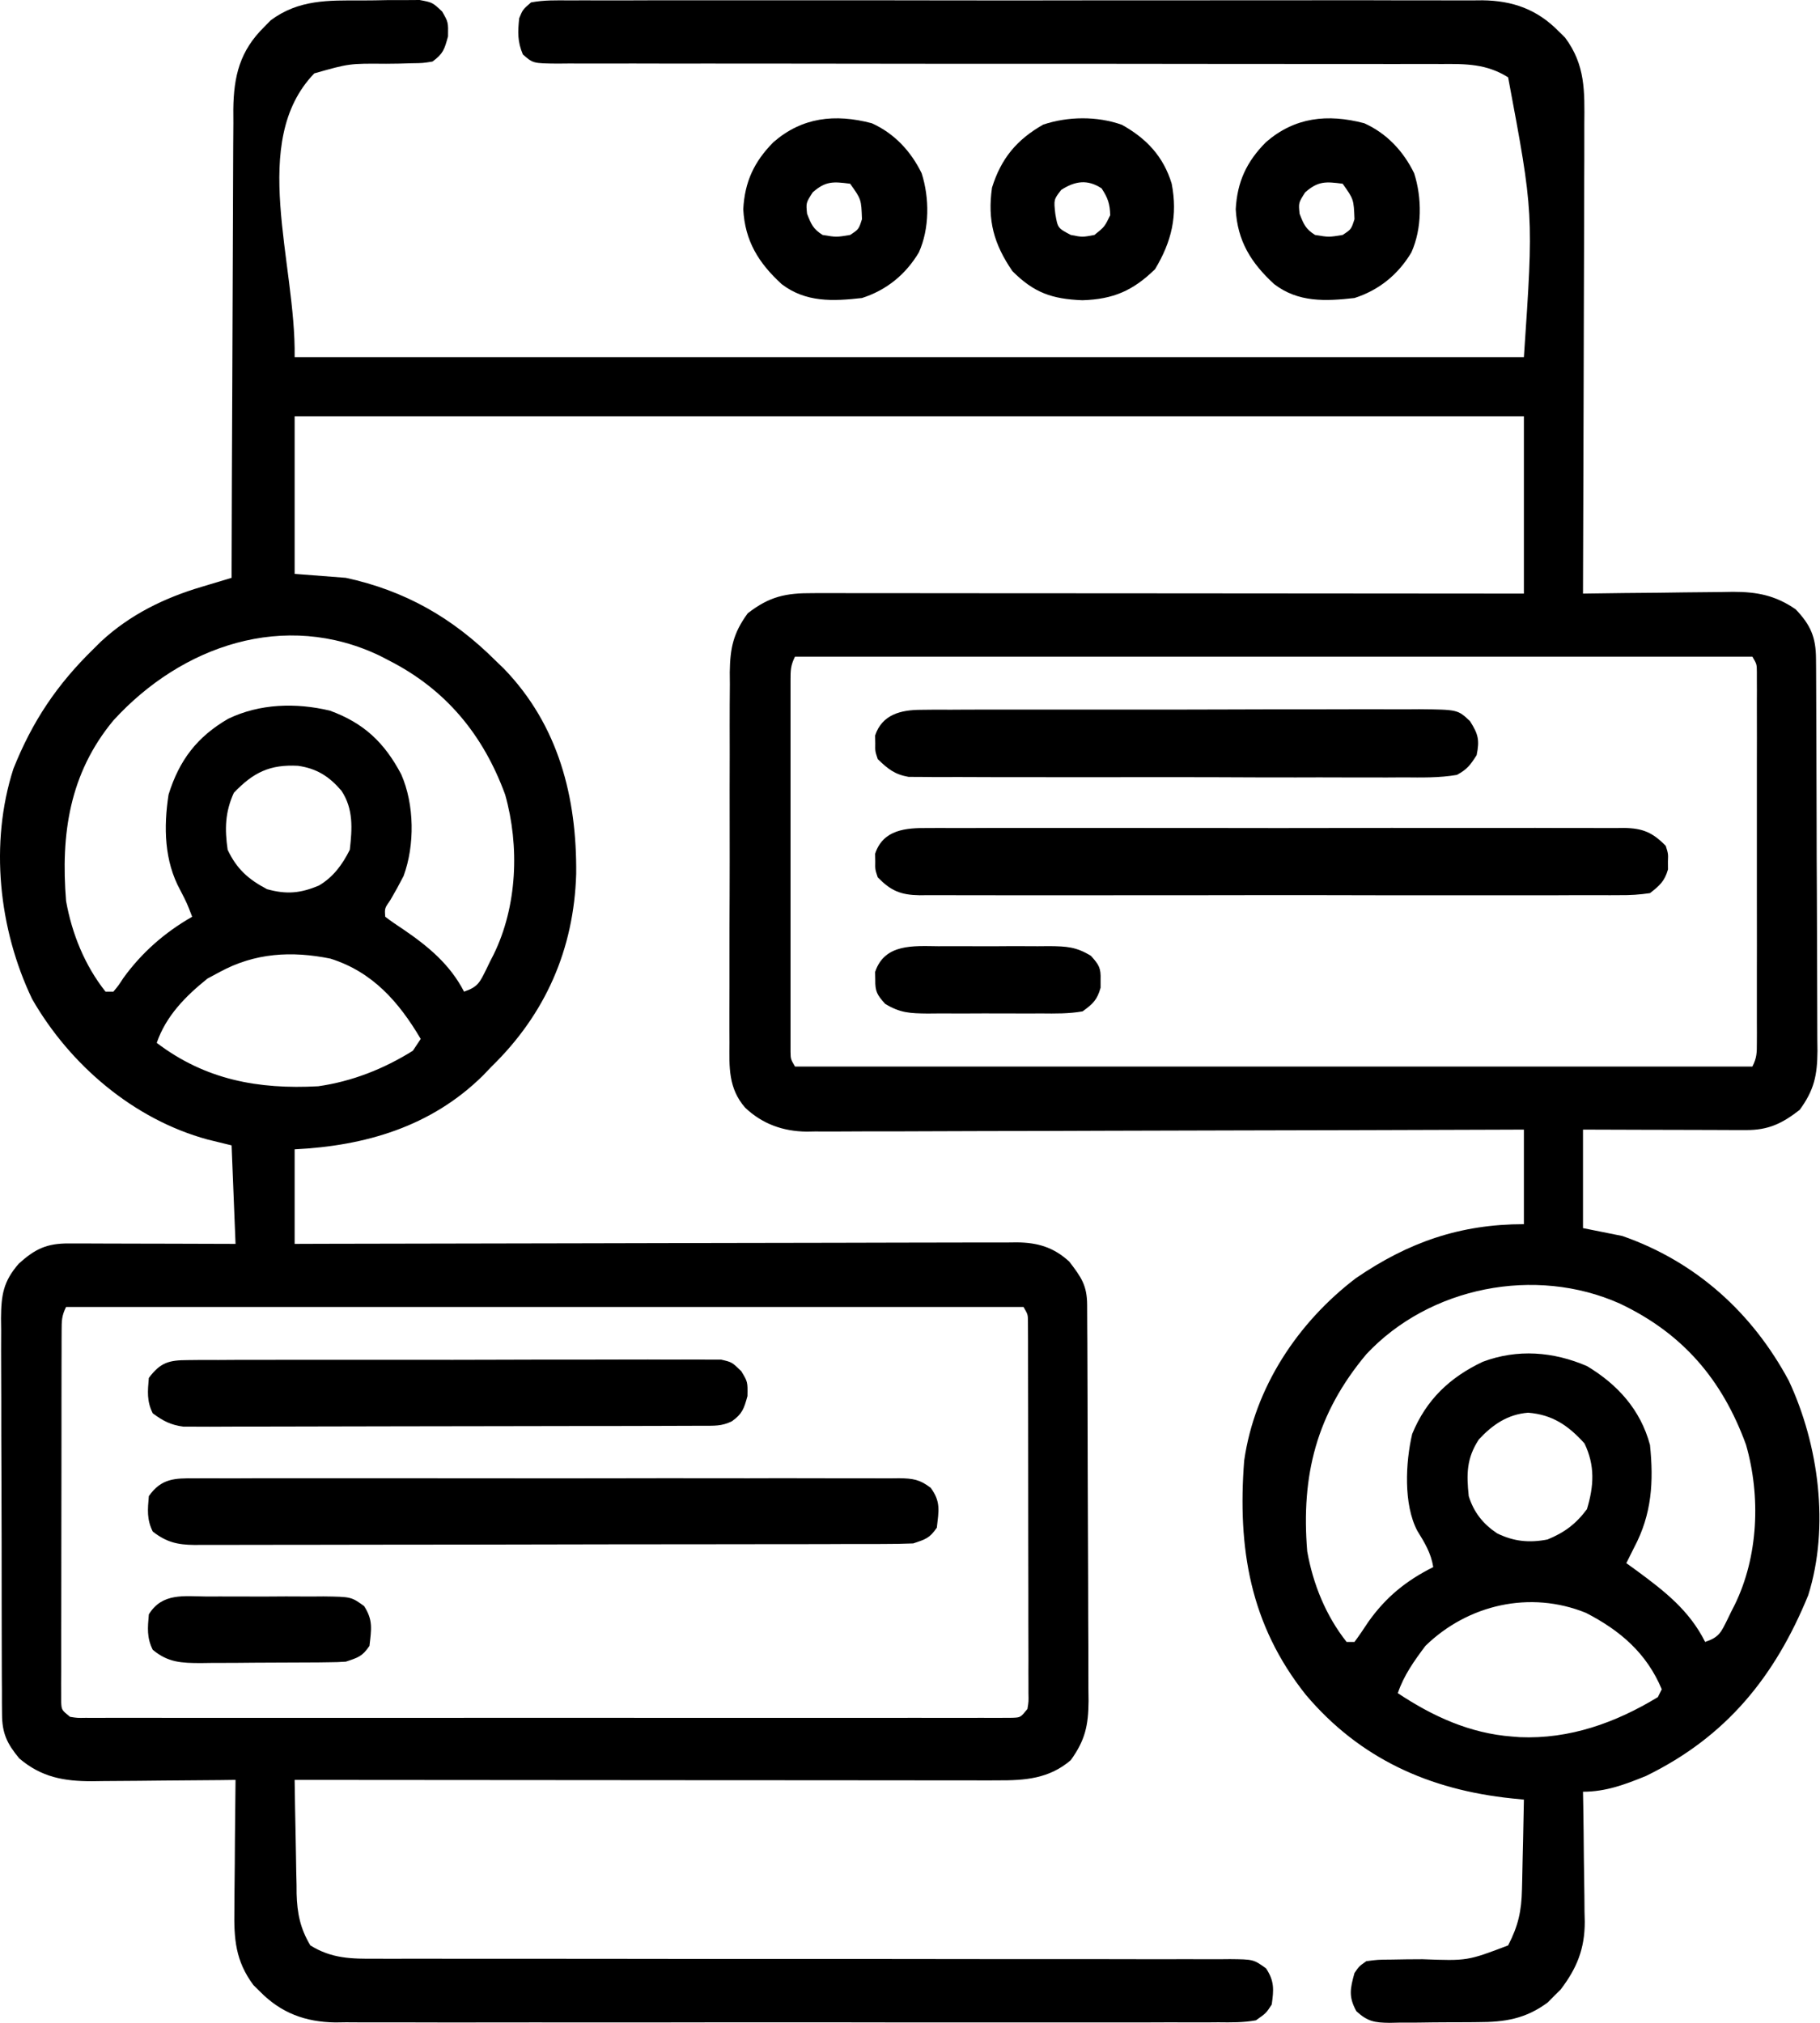<svg width="36" height="40" viewBox="0 0 36 40" fill="none" xmlns="http://www.w3.org/2000/svg">
<path d="M7.151 0.009C7.323 0.009 7.496 0.006 7.668 0.002C7.778 0.002 7.888 0.002 7.998 0.002C8.098 0.001 8.197 0.001 8.3 0C8.555 0.048 8.555 0.048 8.746 0.228C8.867 0.438 8.867 0.438 8.862 0.72C8.789 0.983 8.767 1.06 8.555 1.217C8.364 1.248 8.364 1.248 8.14 1.251C8.017 1.254 8.017 1.254 7.893 1.258C7.808 1.259 7.722 1.26 7.635 1.261C6.908 1.255 6.908 1.255 6.217 1.451C4.914 2.799 5.857 5.187 5.828 7.062C13.852 7.062 21.876 7.062 30.143 7.062C30.336 4.221 30.336 4.221 29.831 1.529C29.404 1.262 29.002 1.262 28.509 1.266C28.431 1.266 28.355 1.265 28.275 1.265C28.018 1.264 27.761 1.265 27.503 1.266C27.319 1.266 27.134 1.266 26.949 1.265C26.552 1.265 26.154 1.265 25.757 1.265C25.182 1.266 24.607 1.265 24.032 1.264C23.099 1.262 22.166 1.261 21.233 1.261C21.177 1.261 21.121 1.261 21.064 1.261C20.441 1.261 19.817 1.261 19.195 1.261C18.968 1.261 18.742 1.261 18.516 1.261C18.46 1.261 18.404 1.261 18.347 1.261C17.417 1.261 16.486 1.26 15.556 1.258C15.034 1.257 14.512 1.256 13.99 1.257C13.499 1.258 13.009 1.258 12.518 1.256C12.338 1.256 12.158 1.256 11.977 1.257C11.732 1.258 11.487 1.257 11.241 1.256C11.169 1.257 11.097 1.257 11.023 1.258C10.544 1.253 10.544 1.253 10.342 1.076C10.235 0.824 10.241 0.63 10.27 0.36C10.341 0.189 10.341 0.189 10.504 0.048C10.756 -0 11.008 0.006 11.264 0.008C11.383 0.008 11.383 0.008 11.504 0.007C11.77 0.006 12.036 0.007 12.302 0.008C12.492 0.007 12.682 0.007 12.872 0.006C13.336 0.005 13.8 0.005 14.264 0.006C14.641 0.006 15.018 0.007 15.395 0.006C15.476 0.006 15.476 0.006 15.558 0.006C15.667 0.006 15.776 0.006 15.885 0.006C16.907 0.005 17.93 0.006 18.953 0.008C19.83 0.009 20.707 0.009 21.584 0.007C22.602 0.006 23.621 0.005 24.639 0.006C24.748 0.006 24.857 0.006 24.965 0.006C25.019 0.006 25.072 0.006 25.127 0.006C25.504 0.007 25.88 0.006 26.256 0.005C26.764 0.004 27.271 0.005 27.778 0.007C27.964 0.007 28.15 0.007 28.336 0.007C28.591 0.006 28.845 0.007 29.099 0.008C29.172 0.008 29.246 0.007 29.322 0.006C29.92 0.013 30.404 0.184 30.83 0.618C30.872 0.659 30.914 0.701 30.958 0.744C31.361 1.286 31.344 1.803 31.338 2.457C31.338 2.557 31.338 2.658 31.338 2.761C31.339 3.035 31.337 3.309 31.336 3.583C31.334 3.87 31.334 4.157 31.334 4.444C31.333 4.987 31.331 5.529 31.329 6.072C31.326 6.69 31.325 7.308 31.324 7.926C31.321 9.197 31.317 10.467 31.312 11.738C31.355 11.737 31.399 11.737 31.444 11.736C31.899 11.729 32.354 11.724 32.809 11.721C32.979 11.719 33.148 11.717 33.318 11.714C33.563 11.711 33.807 11.709 34.052 11.707C34.127 11.706 34.202 11.704 34.28 11.703C34.759 11.703 35.121 11.774 35.52 12.05C35.817 12.362 35.919 12.603 35.921 13.029C35.922 13.138 35.922 13.138 35.923 13.25C35.923 13.33 35.923 13.41 35.924 13.492C35.924 13.577 35.925 13.661 35.925 13.748C35.927 14.027 35.928 14.307 35.928 14.586C35.929 14.682 35.929 14.777 35.929 14.875C35.931 15.328 35.932 15.781 35.933 16.234C35.933 16.704 35.935 17.174 35.938 17.644C35.941 18.149 35.942 18.653 35.943 19.158C35.943 19.35 35.944 19.542 35.945 19.735C35.947 20.004 35.947 20.273 35.947 20.542C35.948 20.661 35.948 20.661 35.95 20.782C35.946 21.265 35.885 21.554 35.598 21.947C35.249 22.218 34.98 22.347 34.541 22.346C34.469 22.346 34.398 22.346 34.324 22.346C34.246 22.345 34.169 22.345 34.09 22.345C33.971 22.344 33.971 22.344 33.85 22.344C33.596 22.344 33.343 22.343 33.09 22.342C32.918 22.341 32.746 22.341 32.575 22.341C32.154 22.34 31.733 22.338 31.312 22.337C31.312 22.98 31.312 23.623 31.312 24.285C31.569 24.337 31.826 24.388 32.091 24.441C33.546 24.948 34.663 25.96 35.384 27.305C35.974 28.568 36.193 30.189 35.767 31.545C35.108 33.155 34.147 34.343 32.559 35.118C32.14 35.288 31.766 35.43 31.312 35.43C31.314 35.566 31.314 35.566 31.317 35.706C31.323 36.046 31.326 36.387 31.329 36.727C31.331 36.874 31.333 37.021 31.335 37.168C31.339 37.38 31.341 37.592 31.342 37.804C31.345 37.902 31.345 37.902 31.347 38.001C31.347 38.536 31.192 38.919 30.869 39.343C30.827 39.384 30.785 39.425 30.742 39.468C30.68 39.531 30.68 39.531 30.616 39.596C30.177 39.922 29.767 39.986 29.236 39.986C29.174 39.987 29.111 39.988 29.047 39.988C28.915 39.989 28.784 39.989 28.653 39.989C28.452 39.989 28.252 39.992 28.051 39.995C27.923 39.996 27.796 39.996 27.668 39.996C27.608 39.997 27.548 39.999 27.486 40C27.187 39.996 27.053 39.975 26.829 39.77C26.672 39.484 26.706 39.325 26.792 39.015C26.882 38.883 26.882 38.883 27.026 38.781C27.251 38.751 27.251 38.751 27.524 38.749C27.672 38.747 27.672 38.747 27.823 38.744C27.927 38.743 28.032 38.742 28.136 38.742C29.026 38.775 29.026 38.775 29.831 38.469C30.029 38.087 30.096 37.794 30.105 37.359C30.106 37.308 30.108 37.257 30.109 37.204C30.113 37.043 30.116 36.882 30.119 36.721C30.121 36.61 30.124 36.5 30.127 36.39C30.133 36.122 30.138 35.854 30.143 35.586C30.064 35.578 29.985 35.57 29.903 35.562C28.274 35.392 26.9 34.778 25.83 33.514C24.724 32.124 24.477 30.612 24.61 28.883C24.817 27.437 25.67 26.15 26.821 25.274C27.859 24.564 28.881 24.207 30.143 24.207C30.143 23.59 30.143 22.973 30.143 22.337C29.961 22.338 29.779 22.338 29.591 22.339C27.875 22.345 26.16 22.35 24.444 22.353C23.562 22.355 22.68 22.357 21.798 22.36C21.029 22.363 20.261 22.366 19.492 22.366C19.085 22.367 18.678 22.368 18.271 22.37C17.887 22.372 17.504 22.373 17.121 22.372C16.98 22.372 16.84 22.373 16.699 22.374C16.507 22.376 16.315 22.375 16.123 22.374C16.067 22.375 16.012 22.376 15.955 22.377C15.489 22.372 15.08 22.226 14.74 21.904C14.406 21.523 14.424 21.103 14.429 20.618C14.428 20.49 14.428 20.49 14.427 20.36C14.426 20.08 14.428 19.799 14.429 19.519C14.429 19.324 14.429 19.128 14.429 18.933C14.428 18.524 14.43 18.115 14.432 17.706C14.434 17.234 14.434 16.762 14.433 16.29C14.432 15.835 14.432 15.38 14.434 14.925C14.434 14.731 14.434 14.538 14.433 14.345C14.433 14.075 14.434 13.805 14.437 13.535C14.436 13.415 14.436 13.415 14.435 13.294C14.442 12.812 14.504 12.52 14.79 12.128C15.221 11.793 15.544 11.726 16.076 11.729C16.136 11.729 16.196 11.729 16.258 11.728C16.459 11.728 16.661 11.729 16.863 11.729C17.007 11.729 17.152 11.729 17.296 11.729C17.689 11.729 18.081 11.729 18.474 11.73C18.884 11.73 19.294 11.731 19.704 11.731C20.48 11.731 21.257 11.732 22.034 11.732C22.918 11.733 23.802 11.734 24.686 11.734C26.505 11.735 28.324 11.736 30.143 11.738C30.143 10.581 30.143 9.423 30.143 8.231C22.119 8.231 14.095 8.231 5.828 8.231C5.828 9.26 5.828 10.288 5.828 11.348C6.162 11.374 6.496 11.4 6.841 11.426C8.014 11.681 8.951 12.215 9.802 13.063C9.857 13.116 9.911 13.168 9.967 13.222C11.048 14.341 11.412 15.767 11.397 17.283C11.352 18.771 10.79 20.051 9.724 21.09C9.667 21.15 9.61 21.21 9.55 21.271C8.527 22.279 7.227 22.658 5.828 22.727C5.828 23.344 5.828 23.961 5.828 24.597C6.103 24.596 6.103 24.596 6.384 24.595C8.111 24.591 9.838 24.587 11.565 24.585C12.453 24.584 13.341 24.582 14.229 24.579C15.003 24.577 15.777 24.576 16.55 24.575C16.96 24.575 17.37 24.574 17.78 24.572C18.166 24.571 18.551 24.57 18.937 24.57C19.078 24.57 19.22 24.57 19.362 24.569C19.555 24.568 19.748 24.568 19.942 24.569C19.998 24.568 20.053 24.567 20.111 24.567C20.525 24.57 20.846 24.665 21.153 24.95C21.389 25.259 21.502 25.418 21.504 25.804C21.505 25.914 21.505 25.914 21.505 26.026C21.506 26.107 21.506 26.188 21.506 26.272C21.506 26.357 21.507 26.442 21.508 26.529C21.509 26.812 21.51 27.094 21.511 27.377C21.511 27.473 21.511 27.569 21.512 27.669C21.513 28.126 21.514 28.583 21.515 29.041C21.516 29.568 21.518 30.095 21.521 30.623C21.524 31.08 21.524 31.537 21.525 31.994C21.525 32.188 21.526 32.383 21.528 32.577C21.529 32.849 21.529 33.121 21.529 33.393C21.53 33.513 21.53 33.513 21.532 33.636C21.528 34.121 21.465 34.41 21.18 34.806C20.752 35.173 20.275 35.208 19.735 35.205C19.646 35.205 19.646 35.205 19.555 35.206C19.356 35.206 19.157 35.205 18.957 35.205C18.814 35.205 18.672 35.205 18.529 35.205C18.141 35.205 17.753 35.204 17.364 35.204C16.959 35.203 16.554 35.203 16.148 35.203C15.38 35.203 14.613 35.202 13.845 35.202C12.971 35.201 12.096 35.2 11.222 35.2C9.424 35.199 7.626 35.198 5.828 35.196C5.833 35.574 5.84 35.953 5.848 36.331C5.851 36.46 5.853 36.589 5.855 36.717C5.857 36.903 5.861 37.088 5.866 37.274C5.866 37.331 5.867 37.387 5.867 37.446C5.878 37.831 5.937 38.132 6.139 38.469C6.561 38.731 6.951 38.736 7.438 38.732C7.512 38.732 7.587 38.733 7.663 38.733C7.912 38.733 8.16 38.733 8.409 38.732C8.587 38.732 8.766 38.732 8.944 38.733C9.328 38.733 9.712 38.733 10.096 38.733C10.703 38.732 11.309 38.733 11.916 38.734C12.767 38.735 13.617 38.736 14.467 38.737C14.521 38.737 14.575 38.737 14.63 38.737C15.232 38.737 15.834 38.737 16.436 38.737C16.655 38.737 16.873 38.737 17.092 38.737C17.173 38.737 17.173 38.737 17.255 38.737C18.154 38.737 19.052 38.738 19.951 38.74C20.555 38.741 21.158 38.741 21.762 38.74C22.136 38.74 22.511 38.74 22.886 38.742C23.06 38.742 23.234 38.742 23.409 38.741C23.646 38.74 23.883 38.741 24.12 38.742C24.224 38.741 24.224 38.741 24.33 38.74C24.793 38.745 24.793 38.745 25.042 38.922C25.209 39.173 25.197 39.344 25.155 39.638C25.044 39.809 25.044 39.809 24.843 39.95C24.595 39.996 24.349 39.992 24.097 39.989C24.02 39.99 23.944 39.99 23.865 39.991C23.608 39.992 23.351 39.991 23.094 39.99C22.91 39.991 22.726 39.991 22.541 39.992C22.041 39.993 21.54 39.993 21.04 39.992C20.727 39.991 20.414 39.991 20.102 39.992C20.05 39.992 19.998 39.992 19.944 39.992C19.839 39.992 19.733 39.992 19.628 39.992C18.639 39.993 17.65 39.992 16.66 39.99C15.812 39.989 14.964 39.989 14.116 39.99C13.131 39.992 12.146 39.993 11.16 39.992C11.055 39.992 10.95 39.992 10.845 39.992C10.793 39.992 10.741 39.992 10.688 39.991C10.324 39.991 9.96 39.992 9.596 39.992C9.106 39.993 8.615 39.993 8.125 39.991C7.945 39.99 7.765 39.99 7.585 39.991C7.339 39.992 7.093 39.991 6.847 39.989C6.776 39.99 6.705 39.991 6.632 39.992C6.042 39.984 5.56 39.807 5.141 39.38C5.099 39.339 5.056 39.297 5.013 39.254C4.656 38.774 4.626 38.34 4.636 37.761C4.636 37.687 4.636 37.614 4.637 37.538C4.638 37.304 4.641 37.071 4.644 36.837C4.645 36.678 4.646 36.52 4.647 36.361C4.65 35.972 4.654 35.584 4.659 35.196C4.558 35.197 4.457 35.198 4.354 35.2C3.978 35.204 3.603 35.207 3.228 35.209C3.066 35.21 2.904 35.212 2.742 35.214C2.508 35.216 2.274 35.218 2.041 35.219C1.933 35.221 1.933 35.221 1.823 35.222C1.264 35.223 0.822 35.145 0.382 34.772C0.138 34.478 0.041 34.275 0.04 33.892C0.039 33.781 0.039 33.781 0.038 33.668C0.038 33.588 0.038 33.507 0.038 33.424C0.037 33.339 0.037 33.254 0.036 33.166C0.035 32.884 0.035 32.602 0.034 32.32C0.034 32.124 0.033 31.928 0.033 31.733C0.032 31.322 0.032 30.911 0.032 30.5C0.032 30.026 0.03 29.552 0.028 29.078C0.025 28.621 0.025 28.164 0.025 27.707C0.025 27.513 0.024 27.319 0.023 27.125C0.021 26.854 0.022 26.582 0.023 26.311C0.022 26.231 0.021 26.15 0.02 26.068C0.024 25.603 0.065 25.341 0.372 24.987C0.696 24.695 0.925 24.587 1.359 24.588C1.432 24.588 1.505 24.588 1.581 24.588C1.66 24.588 1.739 24.589 1.82 24.589C1.941 24.59 1.941 24.59 2.065 24.59C2.324 24.59 2.583 24.591 2.842 24.592C3.017 24.593 3.193 24.593 3.368 24.593C3.798 24.594 4.228 24.596 4.659 24.597C4.62 23.633 4.62 23.633 4.581 22.649C4.344 22.591 4.344 22.591 4.103 22.532C2.645 22.134 1.385 21.06 0.636 19.756C-0.026 18.374 -0.208 16.673 0.265 15.202C0.641 14.261 1.127 13.536 1.853 12.829C1.9 12.782 1.947 12.735 1.996 12.687C2.57 12.155 3.247 11.824 3.989 11.604C4.046 11.587 4.104 11.57 4.162 11.552C4.302 11.509 4.441 11.468 4.581 11.426C4.581 11.375 4.581 11.325 4.581 11.272C4.584 10.034 4.589 8.795 4.595 7.557C4.598 6.958 4.601 6.359 4.602 5.76C4.603 5.238 4.605 4.715 4.608 4.193C4.61 3.917 4.611 3.64 4.611 3.364C4.611 3.055 4.614 2.746 4.616 2.437C4.615 2.301 4.615 2.301 4.615 2.161C4.623 1.506 4.743 1.006 5.229 0.53C5.291 0.467 5.291 0.467 5.354 0.402C5.908 -0.01 6.489 0.007 7.151 0.009ZM2.243 14.246C1.372 15.296 1.2 16.498 1.307 17.817C1.423 18.464 1.676 19.09 2.087 19.609C2.138 19.609 2.19 19.609 2.243 19.609C2.342 19.49 2.342 19.49 2.442 19.337C2.808 18.832 3.261 18.437 3.801 18.128C3.698 17.859 3.698 17.859 3.566 17.603C3.248 17.024 3.235 16.355 3.334 15.713C3.547 15.028 3.901 14.569 4.514 14.213C5.14 13.912 5.853 13.893 6.524 14.052C7.198 14.297 7.604 14.684 7.936 15.311C8.199 15.909 8.207 16.712 7.983 17.322C7.901 17.482 7.814 17.641 7.722 17.797C7.607 17.961 7.607 17.961 7.62 18.128C7.735 18.216 7.855 18.298 7.976 18.377C8.47 18.714 8.901 19.07 9.179 19.609C9.457 19.516 9.492 19.421 9.619 19.167C9.643 19.119 9.666 19.07 9.69 19.02C9.726 18.95 9.726 18.95 9.762 18.879C10.232 17.924 10.28 16.733 9.992 15.713C9.559 14.532 8.822 13.636 7.698 13.063C7.61 13.017 7.61 13.017 7.521 12.971C5.633 12.062 3.594 12.766 2.243 14.246ZM15.725 12.985C15.637 13.162 15.637 13.258 15.637 13.454C15.637 13.52 15.637 13.585 15.637 13.653C15.637 13.725 15.637 13.797 15.637 13.871C15.637 13.947 15.637 14.023 15.637 14.101C15.636 14.352 15.637 14.604 15.637 14.855C15.637 15.029 15.637 15.204 15.637 15.378C15.636 15.743 15.637 16.108 15.637 16.474C15.637 16.943 15.637 17.412 15.637 17.881C15.636 18.241 15.637 18.6 15.637 18.96C15.637 19.133 15.637 19.306 15.637 19.479C15.636 19.721 15.637 19.962 15.637 20.203C15.637 20.276 15.637 20.348 15.637 20.422C15.637 20.487 15.637 20.553 15.637 20.62C15.637 20.678 15.637 20.735 15.637 20.794C15.639 20.942 15.639 20.942 15.725 21.09C21.975 21.09 28.224 21.09 34.663 21.09C34.752 20.913 34.751 20.817 34.751 20.62C34.751 20.555 34.751 20.489 34.752 20.422C34.751 20.35 34.751 20.278 34.751 20.203C34.751 20.128 34.751 20.052 34.751 19.974C34.752 19.722 34.752 19.471 34.751 19.22C34.751 19.045 34.751 18.871 34.752 18.697C34.752 18.332 34.751 17.966 34.751 17.601C34.751 17.132 34.751 16.663 34.751 16.194C34.752 15.834 34.752 15.475 34.751 15.115C34.751 14.942 34.751 14.769 34.752 14.596C34.752 14.354 34.751 14.113 34.751 13.871C34.751 13.763 34.751 13.763 34.752 13.653C34.751 13.587 34.751 13.522 34.751 13.454C34.751 13.397 34.751 13.34 34.751 13.281C34.749 13.133 34.749 13.133 34.663 12.985C28.413 12.985 22.164 12.985 15.725 12.985ZM4.625 15.678C4.452 16.059 4.443 16.393 4.503 16.804C4.683 17.184 4.911 17.387 5.282 17.583C5.668 17.69 5.943 17.664 6.306 17.512C6.591 17.345 6.772 17.098 6.919 16.804C6.967 16.387 6.993 15.994 6.753 15.635C6.512 15.354 6.268 15.197 5.895 15.143C5.341 15.113 5.01 15.273 4.625 15.678ZM4.347 19.22C4.226 19.285 4.226 19.285 4.103 19.351C3.668 19.701 3.285 20.088 3.1 20.622C4.066 21.354 5.108 21.544 6.295 21.48C6.966 21.384 7.591 21.137 8.166 20.778C8.243 20.663 8.243 20.663 8.322 20.544C7.888 19.81 7.37 19.219 6.536 18.956C5.764 18.8 5.042 18.842 4.347 19.22ZM27.026 26.779C26.04 27.958 25.734 29.17 25.857 30.676C25.972 31.323 26.225 31.949 26.636 32.468C26.687 32.468 26.739 32.468 26.792 32.468C26.887 32.34 26.977 32.207 27.064 32.074C27.41 31.584 27.815 31.255 28.35 30.988C28.306 30.71 28.179 30.504 28.034 30.269C27.759 29.746 27.802 28.917 27.933 28.356C28.21 27.68 28.677 27.236 29.33 26.928C30.015 26.671 30.724 26.726 31.39 27.013C31.998 27.377 32.451 27.879 32.637 28.572C32.712 29.299 32.674 29.94 32.325 30.598C32.296 30.656 32.267 30.714 32.237 30.774C32.214 30.819 32.192 30.864 32.169 30.91C32.237 30.959 32.304 31.008 32.374 31.058C32.924 31.463 33.416 31.844 33.728 32.468C34.006 32.375 34.041 32.28 34.168 32.026C34.192 31.977 34.215 31.929 34.239 31.879C34.275 31.809 34.275 31.809 34.311 31.738C34.782 30.781 34.83 29.587 34.536 28.567C34.066 27.28 33.285 26.366 32.038 25.776C30.368 25.033 28.279 25.441 27.026 26.779ZM1.307 25.844C1.219 26.021 1.22 26.117 1.219 26.313C1.219 26.379 1.218 26.445 1.218 26.512C1.218 26.584 1.218 26.656 1.218 26.73C1.218 26.806 1.218 26.882 1.217 26.96C1.217 27.212 1.217 27.463 1.216 27.714C1.216 27.888 1.216 28.063 1.216 28.237C1.215 28.602 1.215 28.967 1.215 29.333C1.215 29.802 1.214 30.271 1.213 30.74C1.212 31.1 1.212 31.459 1.212 31.819C1.212 31.992 1.211 32.165 1.211 32.338C1.21 32.58 1.21 32.821 1.211 33.062C1.21 33.135 1.21 33.207 1.209 33.281C1.21 33.346 1.21 33.412 1.21 33.48C1.21 33.537 1.21 33.594 1.21 33.653C1.218 33.813 1.218 33.813 1.385 33.949C1.53 33.972 1.53 33.972 1.697 33.969C1.796 33.969 1.796 33.969 1.896 33.97C2.005 33.969 2.005 33.969 2.116 33.969C2.193 33.969 2.27 33.969 2.349 33.969C2.607 33.97 2.866 33.97 3.125 33.969C3.31 33.969 3.494 33.97 3.679 33.97C4.13 33.971 4.581 33.971 5.032 33.97C5.398 33.97 5.764 33.97 6.131 33.97C6.209 33.97 6.209 33.97 6.288 33.97C6.394 33.97 6.5 33.97 6.606 33.97C7.598 33.971 8.591 33.97 9.583 33.969C10.435 33.968 11.287 33.969 12.14 33.969C13.129 33.97 14.117 33.971 15.106 33.97C15.211 33.97 15.317 33.97 15.422 33.97C15.474 33.97 15.526 33.97 15.579 33.97C15.945 33.97 16.311 33.97 16.677 33.97C17.17 33.971 17.662 33.97 18.154 33.969C18.335 33.969 18.517 33.969 18.698 33.97C18.944 33.97 19.19 33.97 19.437 33.969C19.509 33.969 19.582 33.969 19.656 33.97C19.755 33.969 19.755 33.969 19.855 33.969C19.941 33.969 19.941 33.969 20.028 33.968C20.187 33.961 20.187 33.961 20.323 33.793C20.347 33.648 20.347 33.648 20.343 33.48C20.343 33.414 20.343 33.348 20.343 33.281C20.343 33.209 20.343 33.137 20.342 33.062C20.342 32.949 20.342 32.949 20.343 32.833C20.343 32.581 20.342 32.33 20.341 32.079C20.341 31.904 20.341 31.73 20.341 31.556C20.341 31.191 20.34 30.826 20.339 30.46C20.338 29.991 20.338 29.522 20.338 29.053C20.338 28.693 20.337 28.334 20.337 27.974C20.337 27.801 20.336 27.628 20.336 27.455C20.336 27.213 20.335 26.972 20.335 26.73C20.335 26.658 20.335 26.586 20.335 26.512C20.334 26.414 20.334 26.414 20.334 26.313C20.334 26.256 20.333 26.199 20.333 26.14C20.332 25.992 20.332 25.992 20.245 25.844C13.996 25.844 7.746 25.844 1.307 25.844ZM29.252 28.464C29.008 28.835 29.006 29.148 29.052 29.585C29.152 29.905 29.334 30.134 29.612 30.32C29.941 30.482 30.252 30.513 30.61 30.442C30.946 30.305 31.173 30.134 31.39 29.843C31.529 29.383 31.552 28.98 31.341 28.542C31.02 28.187 30.708 27.974 30.227 27.935C29.821 27.967 29.522 28.173 29.252 28.464ZM28.195 32.546C27.973 32.843 27.767 33.129 27.649 33.481C28.339 33.939 29.073 34.276 29.909 34.339C29.959 34.343 30.008 34.347 30.059 34.351C31.046 34.394 31.961 34.065 32.793 33.559C32.818 33.508 32.844 33.456 32.87 33.404C32.57 32.689 32.047 32.241 31.37 31.893C30.268 31.446 29.038 31.726 28.195 32.546Z" fill="black"/>
<path d="M18.358 16.374C18.418 16.374 18.479 16.373 18.541 16.373C18.744 16.372 18.946 16.373 19.149 16.374C19.294 16.373 19.439 16.373 19.585 16.372C19.979 16.371 20.374 16.371 20.768 16.372C21.181 16.373 21.594 16.372 22.006 16.372C22.7 16.371 23.393 16.372 24.086 16.373C24.887 16.375 25.689 16.375 26.49 16.373C27.178 16.371 27.866 16.371 28.554 16.372C28.965 16.372 29.376 16.372 29.787 16.372C30.174 16.371 30.56 16.371 30.946 16.373C31.088 16.373 31.23 16.373 31.372 16.373C31.565 16.372 31.759 16.373 31.952 16.374C32.037 16.373 32.037 16.373 32.123 16.372C32.495 16.378 32.688 16.46 32.949 16.726C32.998 16.882 32.998 16.882 32.992 17.037C32.992 17.089 32.992 17.14 32.993 17.193C32.927 17.425 32.827 17.513 32.637 17.661C32.426 17.692 32.247 17.703 32.037 17.701C31.946 17.701 31.946 17.701 31.853 17.702C31.649 17.703 31.445 17.702 31.241 17.701C31.095 17.702 30.949 17.702 30.803 17.703C30.406 17.704 30.009 17.704 29.612 17.703C29.197 17.702 28.782 17.703 28.367 17.703C27.669 17.704 26.972 17.703 26.275 17.701C25.469 17.7 24.662 17.7 23.856 17.702C23.164 17.703 22.472 17.704 21.78 17.703C21.367 17.702 20.953 17.702 20.54 17.703C20.151 17.704 19.762 17.704 19.374 17.702C19.231 17.701 19.088 17.702 18.945 17.702C18.751 17.703 18.556 17.702 18.361 17.701C18.276 17.701 18.276 17.701 18.19 17.703C17.816 17.697 17.623 17.616 17.362 17.349C17.31 17.193 17.31 17.193 17.313 17.037C17.312 16.986 17.311 16.935 17.31 16.882C17.469 16.402 17.921 16.369 18.358 16.374Z" fill="black"/>
<path d="M3.859 29.233C3.92 29.233 3.981 29.232 4.044 29.232C4.25 29.231 4.455 29.232 4.66 29.233C4.807 29.232 4.954 29.232 5.101 29.231C5.5 29.23 5.899 29.23 6.299 29.231C6.716 29.232 7.134 29.231 7.551 29.231C8.252 29.23 8.954 29.231 9.655 29.232C10.466 29.234 11.277 29.233 12.089 29.232C12.785 29.23 13.481 29.23 14.177 29.231C14.592 29.232 15.008 29.232 15.424 29.23C15.815 29.23 16.206 29.23 16.597 29.232C16.741 29.232 16.884 29.232 17.028 29.232C17.224 29.231 17.42 29.232 17.615 29.233C17.672 29.233 17.73 29.232 17.788 29.231C18.057 29.235 18.195 29.255 18.41 29.421C18.612 29.695 18.568 29.874 18.531 30.208C18.389 30.417 18.306 30.439 18.063 30.52C17.868 30.528 17.676 30.531 17.481 30.531C17.392 30.531 17.392 30.531 17.3 30.532C17.099 30.532 16.898 30.532 16.698 30.532C16.554 30.533 16.41 30.533 16.267 30.534C15.876 30.535 15.485 30.535 15.094 30.535C14.85 30.536 14.605 30.536 14.361 30.536C13.598 30.538 12.834 30.538 12.071 30.538C11.189 30.539 10.307 30.54 9.425 30.543C8.743 30.544 8.062 30.545 7.38 30.545C6.973 30.545 6.566 30.546 6.159 30.547C5.776 30.548 5.393 30.549 5.01 30.548C4.87 30.548 4.729 30.548 4.589 30.549C4.397 30.55 4.205 30.549 4.013 30.549C3.957 30.549 3.902 30.55 3.844 30.55C3.506 30.547 3.291 30.494 3.022 30.286C2.901 30.045 2.921 29.85 2.944 29.585C3.191 29.232 3.458 29.229 3.859 29.233Z" fill="black"/>
<path d="M18.216 14.036C18.355 14.034 18.355 14.034 18.498 14.033C18.65 14.034 18.65 14.034 18.805 14.034C18.914 14.034 19.022 14.033 19.131 14.032C19.425 14.031 19.719 14.031 20.013 14.031C20.258 14.032 20.504 14.031 20.75 14.031C21.329 14.03 21.908 14.03 22.488 14.031C23.085 14.032 23.683 14.031 24.28 14.029C24.793 14.027 25.307 14.026 25.82 14.027C26.126 14.027 26.433 14.027 26.739 14.025C27.027 14.024 27.316 14.024 27.604 14.026C27.76 14.027 27.916 14.025 28.072 14.024C28.834 14.032 28.834 14.032 29.076 14.259C29.24 14.516 29.27 14.634 29.208 14.933C29.079 15.134 29.022 15.211 28.818 15.323C28.467 15.383 28.119 15.375 27.764 15.372C27.656 15.373 27.547 15.373 27.439 15.374C27.145 15.375 26.851 15.374 26.557 15.373C26.249 15.371 25.941 15.372 25.633 15.373C25.116 15.373 24.599 15.372 24.082 15.369C23.484 15.367 22.887 15.367 22.289 15.368C21.714 15.37 21.139 15.369 20.564 15.368C20.32 15.367 20.075 15.367 19.83 15.368C19.542 15.368 19.254 15.367 18.966 15.365C18.81 15.364 18.654 15.365 18.498 15.366C18.405 15.365 18.312 15.364 18.216 15.363C18.095 15.363 18.095 15.363 17.971 15.362C17.694 15.313 17.562 15.204 17.362 15.011C17.31 14.855 17.31 14.855 17.313 14.699C17.312 14.648 17.311 14.597 17.31 14.544C17.448 14.128 17.82 14.037 18.216 14.036Z" fill="black"/>
<path d="M3.717 26.895C3.812 26.894 3.906 26.893 4.003 26.892C4.108 26.892 4.212 26.893 4.316 26.893C4.426 26.893 4.537 26.892 4.647 26.891C4.945 26.89 5.244 26.89 5.543 26.89C5.793 26.891 6.042 26.89 6.292 26.89C6.88 26.889 7.468 26.889 8.057 26.89C8.664 26.891 9.271 26.89 9.878 26.888C10.4 26.886 10.921 26.885 11.442 26.886C11.754 26.886 12.065 26.886 12.376 26.884C12.669 26.883 12.962 26.883 13.254 26.885C13.362 26.886 13.469 26.885 13.577 26.884C13.723 26.883 13.87 26.884 14.017 26.886C14.099 26.886 14.181 26.886 14.265 26.886C14.478 26.935 14.478 26.935 14.663 27.115C14.79 27.325 14.79 27.325 14.785 27.607C14.715 27.858 14.684 27.955 14.478 28.104C14.273 28.206 14.121 28.192 13.892 28.193C13.755 28.194 13.755 28.194 13.615 28.194C13.463 28.194 13.463 28.194 13.309 28.195C13.202 28.195 13.095 28.195 12.989 28.196C12.698 28.197 12.407 28.197 12.116 28.198C11.934 28.198 11.753 28.198 11.571 28.198C11.003 28.2 10.435 28.2 9.867 28.201C9.21 28.201 8.554 28.202 7.898 28.204C7.391 28.206 6.884 28.207 6.377 28.207C6.074 28.207 5.771 28.208 5.469 28.209C5.184 28.21 4.899 28.21 4.614 28.21C4.459 28.21 4.305 28.211 4.151 28.212C4.059 28.211 3.966 28.211 3.872 28.211C3.792 28.211 3.712 28.211 3.629 28.211C3.375 28.177 3.228 28.099 3.022 27.948C2.901 27.707 2.921 27.512 2.944 27.247C3.175 26.94 3.341 26.896 3.717 26.895Z" fill="black"/>
<path d="M22.192 2.468C22.678 2.739 23.012 3.093 23.176 3.631C23.299 4.261 23.174 4.781 22.847 5.323C22.412 5.747 22.022 5.918 21.41 5.937C20.805 5.913 20.452 5.788 20.026 5.362C19.657 4.824 19.53 4.356 19.622 3.711C19.801 3.134 20.112 2.761 20.635 2.464C21.126 2.3 21.703 2.294 22.192 2.468ZM20.991 3.755C20.843 3.947 20.843 3.947 20.874 4.227C20.922 4.51 20.922 4.51 21.181 4.646C21.411 4.691 21.411 4.691 21.648 4.646C21.849 4.485 21.849 4.485 21.96 4.256C21.955 4.031 21.913 3.913 21.79 3.725C21.509 3.541 21.265 3.579 20.991 3.755Z" fill="black"/>
<path d="M26.985 2.437C27.431 2.638 27.758 2.988 27.972 3.425C28.129 3.914 28.13 4.519 27.917 4.992C27.656 5.429 27.276 5.738 26.792 5.893C26.216 5.958 25.678 5.982 25.203 5.618C24.745 5.198 24.476 4.764 24.443 4.138C24.472 3.596 24.658 3.196 25.04 2.812C25.607 2.318 26.257 2.246 26.985 2.437ZM25.817 3.803C25.684 4.011 25.684 4.011 25.706 4.227C25.787 4.434 25.824 4.527 26.012 4.646C26.285 4.691 26.285 4.691 26.558 4.646C26.728 4.534 26.728 4.534 26.792 4.334C26.777 3.941 26.777 3.941 26.558 3.633C26.224 3.59 26.076 3.577 25.817 3.803Z" fill="black"/>
<path d="M17.244 2.437C17.69 2.638 18.016 2.988 18.23 3.425C18.387 3.914 18.388 4.519 18.175 4.992C17.914 5.429 17.534 5.738 17.05 5.893C16.474 5.958 15.937 5.982 15.461 5.618C15.003 5.198 14.735 4.764 14.702 4.138C14.73 3.596 14.917 3.196 15.298 2.812C15.865 2.318 16.516 2.246 17.244 2.437ZM16.076 3.803C15.942 4.011 15.942 4.011 15.964 4.227C16.045 4.434 16.083 4.527 16.271 4.646C16.543 4.691 16.543 4.691 16.816 4.646C16.986 4.534 16.986 4.534 17.05 4.334C17.036 3.941 17.036 3.941 16.816 3.633C16.482 3.59 16.334 3.577 16.076 3.803Z" fill="black"/>
<path d="M18.56 18.711C18.638 18.71 18.716 18.71 18.797 18.71C18.962 18.709 19.126 18.71 19.291 18.711C19.543 18.713 19.795 18.711 20.047 18.709C20.207 18.71 20.367 18.71 20.528 18.711C20.603 18.71 20.678 18.709 20.756 18.709C21.094 18.713 21.285 18.721 21.579 18.901C21.738 19.077 21.778 19.142 21.77 19.375C21.77 19.453 21.77 19.453 21.77 19.531C21.702 19.773 21.62 19.849 21.414 19.999C21.142 20.047 20.872 20.043 20.596 20.04C20.516 20.041 20.436 20.041 20.354 20.041C20.185 20.041 20.016 20.041 19.847 20.04C19.589 20.038 19.331 20.04 19.073 20.041C18.908 20.041 18.744 20.041 18.58 20.04C18.464 20.041 18.464 20.041 18.346 20.042C18.003 20.038 17.806 20.032 17.508 19.85C17.351 19.675 17.309 19.607 17.313 19.375C17.312 19.324 17.311 19.273 17.31 19.22C17.498 18.655 18.071 18.706 18.56 18.711Z" fill="black"/>
<path d="M4.093 31.57C4.175 31.569 4.257 31.569 4.341 31.569C4.514 31.569 4.687 31.569 4.86 31.57C5.125 31.572 5.39 31.57 5.655 31.568C5.823 31.569 5.991 31.569 6.159 31.57C6.238 31.569 6.317 31.568 6.399 31.568C6.947 31.575 6.947 31.575 7.202 31.759C7.383 32.038 7.345 32.218 7.308 32.546C7.167 32.755 7.084 32.777 6.841 32.858C6.729 32.866 6.617 32.87 6.505 32.87C6.438 32.871 6.371 32.872 6.301 32.873C6.229 32.873 6.156 32.873 6.081 32.874C5.969 32.874 5.969 32.874 5.855 32.875C5.696 32.876 5.538 32.876 5.379 32.877C5.137 32.877 4.895 32.88 4.653 32.882C4.499 32.883 4.345 32.883 4.191 32.883C4.119 32.885 4.047 32.885 3.973 32.886C3.593 32.885 3.327 32.877 3.022 32.624C2.901 32.383 2.921 32.188 2.944 31.923C3.209 31.491 3.641 31.566 4.093 31.57Z" fill="black"/>
</svg>
